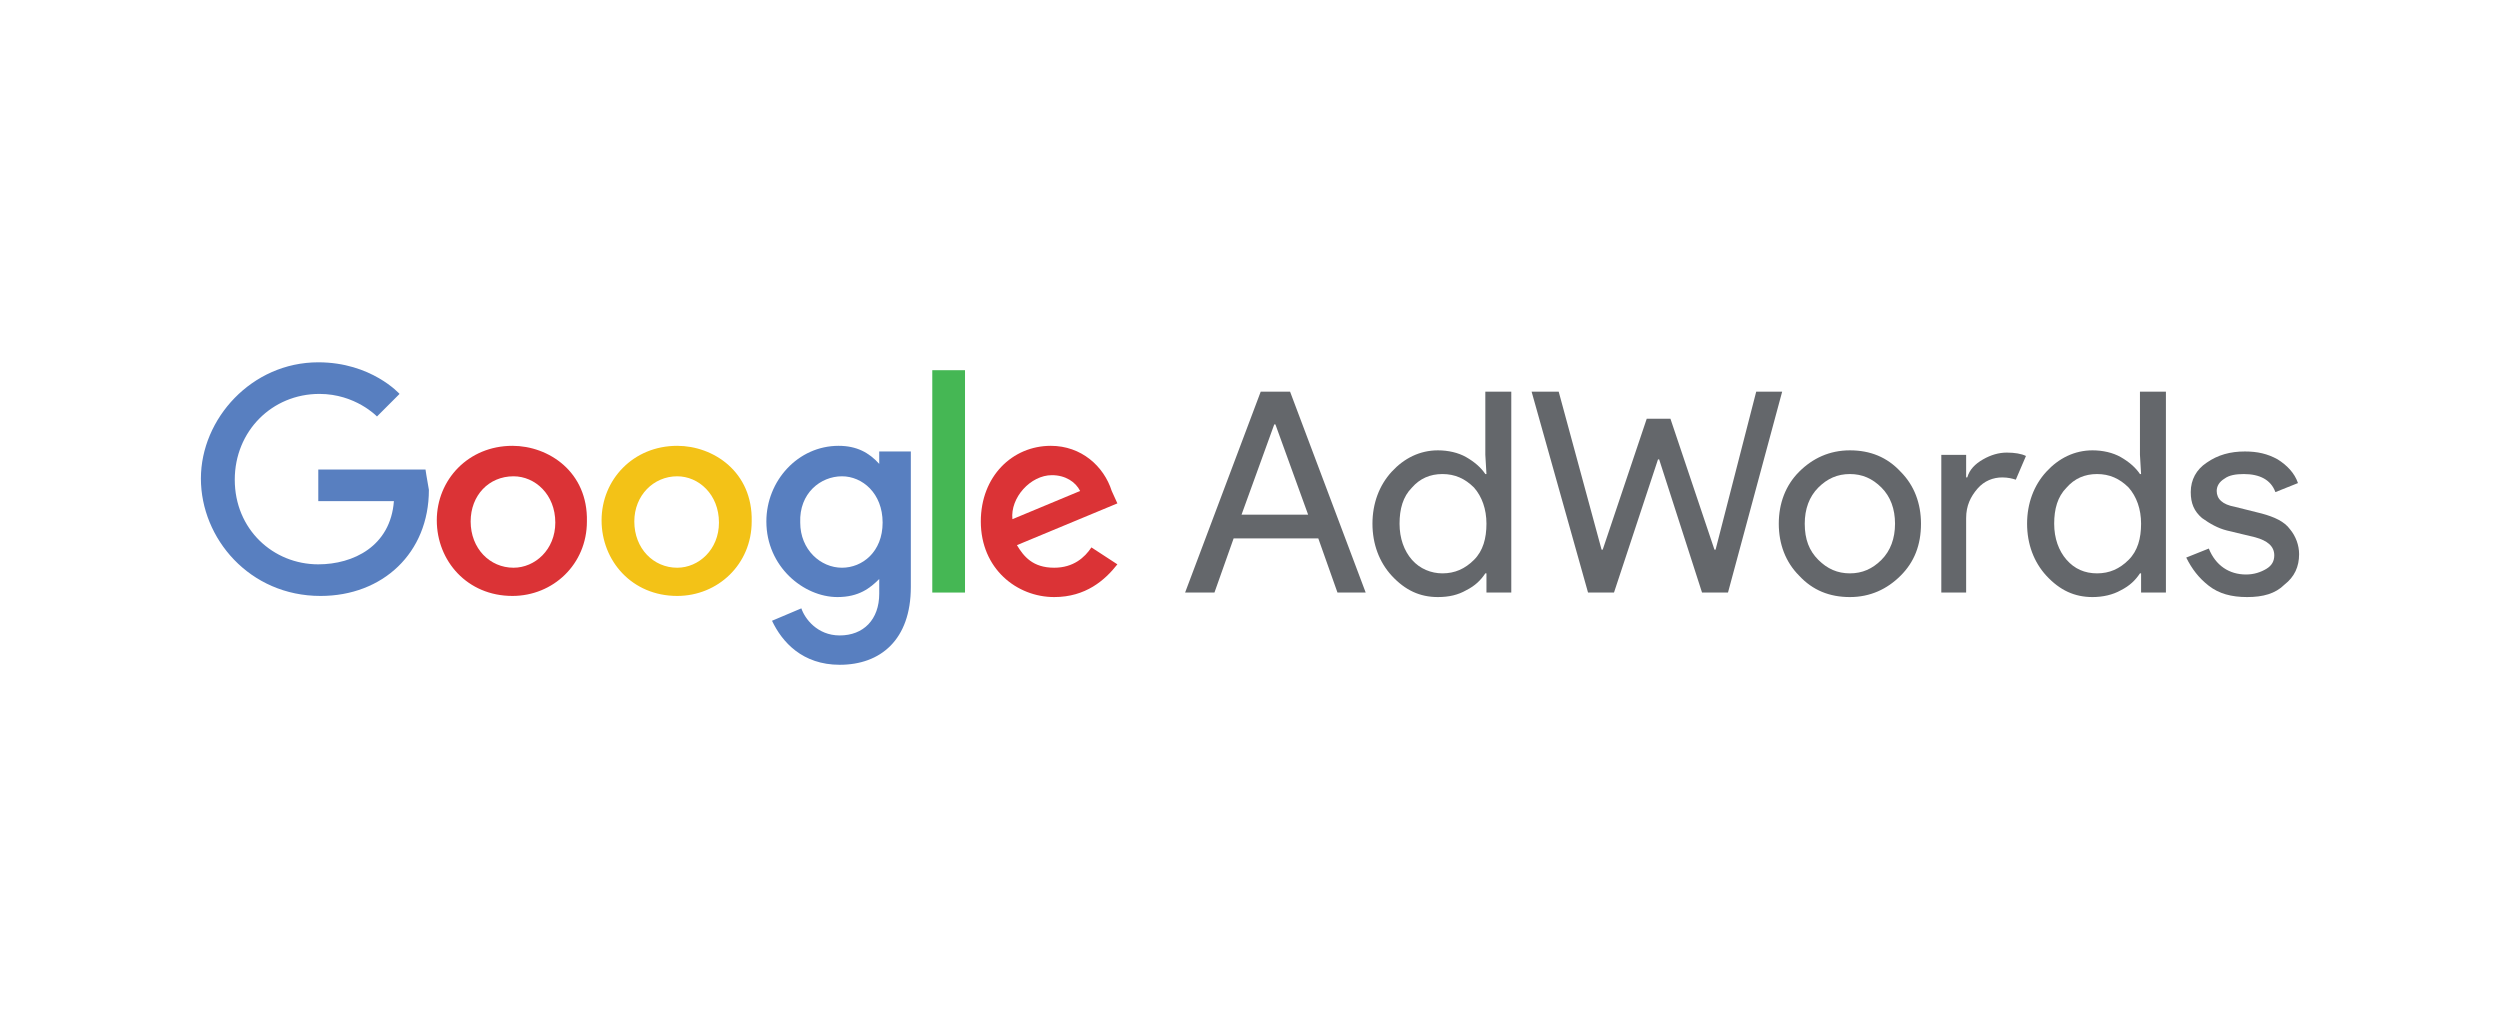 <svg version="1.1" id="Layer_1" xmlns="http://www.w3.org/2000/svg" xmlns:xlink="http://www.w3.org/1999/xlink" x="0px" y="0px"
	 viewBox="0 0 221.5 91" enable-background="new 0 0 221.5 91" xml:space="preserve">
<path id="D_Glow_1_" display="none" fill="none" stroke="#683E98" stroke-miterlimit="10" d="M114.9,47.5V36.8l-7.8,3.1v10.2
	c-1.6-0.7-3.3-1-5-1c-7.1,0-12.8,5.7-12.8,12.8c0,0.2,0,0.5,0,0.7c3.2-0.8,5.8-2.9,7.4-5.7c0.5,0.1,1.1,0.2,1.6,0.2
	c1-0.8,2.3-1.3,3.7-1.3c1,0,1.9,0.2,2.7,0.6C109.2,55.1,112.9,51.8,114.9,47.5z"/>
<g>
	<g>
		<path id="path2998" fill="#587FC0" d="M37.7,41.6h-9.5v2.8h6.7c-0.3,4-3.6,5.6-6.7,5.6c-4,0-7.4-3.1-7.4-7.5
			c0-4.3,3.3-7.6,7.5-7.6c3.2,0,5.1,2,5.1,2l2-2c0,0-2.5-2.8-7.2-2.8c-5.9,0-10.4,5-10.4,10.3c0,5.3,4.3,10.4,10.6,10.4
			c5.5,0,9.6-3.8,9.6-9.4C37.8,42.3,37.7,41.6,37.7,41.6L37.7,41.6z"/>
		<path id="path3000" fill="#DB3336" d="M45.4,39.5c-3.9,0-6.7,3-6.7,6.6c0,3.6,2.7,6.7,6.7,6.7c3.6,0,6.6-2.8,6.6-6.6
			C52.1,41.8,48.6,39.5,45.4,39.5L45.4,39.5z M45.5,42.2c1.9,0,3.7,1.6,3.7,4.1c0,2.4-1.8,4-3.7,4c-2.1,0-3.8-1.7-3.8-4.1
			C41.7,43.9,43.3,42.2,45.5,42.2L45.5,42.2z"/>
		<path id="path3005" fill="#F3C217" d="M60,39.5c-3.9,0-6.7,3-6.7,6.6c0,3.6,2.7,6.7,6.7,6.7c3.6,0,6.6-2.8,6.6-6.6
			C66.7,41.8,63.2,39.5,60,39.5L60,39.5z M60,42.2c1.9,0,3.7,1.6,3.7,4.1c0,2.4-1.8,4-3.7,4c-2.1,0-3.8-1.7-3.8-4.1
			C56.2,43.9,57.9,42.2,60,42.2L60,42.2z"/>
		<path id="path3007" fill="#587FC0" d="M74.3,39.5c-3.6,0-6.4,3.1-6.4,6.7c0,4,3.3,6.7,6.3,6.7c1.9,0,2.9-0.8,3.7-1.6v1.3
			c0,2.3-1.4,3.7-3.5,3.7c-2,0-3.1-1.5-3.4-2.4l-2.6,1.1c0.9,1.9,2.7,3.9,6,3.9c3.6,0,6.3-2.2,6.3-6.9v-12h-2.8v1.1
			C77,40.1,75.9,39.5,74.3,39.5L74.3,39.5z M74.6,42.2c1.8,0,3.6,1.5,3.6,4.1c0,2.6-1.8,4-3.6,4c-1.9,0-3.7-1.6-3.7-4
			C70.8,43.7,72.7,42.2,74.6,42.2L74.6,42.2z"/>
		<path id="path3011" fill="#DB3336" d="M93.1,39.5c-3.4,0-6.2,2.7-6.2,6.7c0,4.2,3.2,6.7,6.5,6.7c2.8,0,4.5-1.5,5.6-2.9l-2.3-1.5
			c-0.6,0.9-1.6,1.8-3.3,1.8c-1.9,0-2.7-1-3.3-2l8.9-3.7l-0.5-1.1C97.8,41.3,95.8,39.5,93.1,39.5L93.1,39.5z M93.2,42.1
			c1.2,0,2.1,0.6,2.5,1.4l-6,2.5C89.5,44.1,91.3,42.1,93.2,42.1L93.2,42.1z"/>
		<path id="path3015" fill="#45B754" d="M82.6,52.5h2.9V32.8h-2.9V52.5z"/>
	</g>
	<g>
		<path fill="#64676B" d="M105,52.5l6.7-17.8h2.6l6.7,17.8h-2.5l-1.7-4.8h-7.5l-1.7,4.8H105z M110,45.6h5.9l-2.9-8h-0.1L110,45.6z"
			/>
		<path fill="#64676B" d="M127.4,52.9c-1.6,0-2.9-0.6-4.1-1.9c-1.1-1.2-1.7-2.8-1.7-4.6c0-1.8,0.6-3.4,1.7-4.6
			c1.1-1.2,2.5-1.9,4.1-1.9c0.9,0,1.8,0.2,2.5,0.6c0.7,0.4,1.3,0.9,1.7,1.5h0.1l-0.1-1.7v-5.6h2.3v17.8h-2.2v-1.7h-0.1
			c-0.4,0.6-0.9,1.1-1.7,1.5C129.2,52.7,128.4,52.9,127.4,52.9z M127.8,50.8c1.1,0,2-0.4,2.8-1.2c0.8-0.8,1.1-1.9,1.1-3.2
			s-0.4-2.4-1.1-3.2c-0.8-0.8-1.7-1.2-2.8-1.2c-1.1,0-2,0.4-2.7,1.2c-0.8,0.8-1.1,1.9-1.1,3.2c0,1.3,0.4,2.4,1.1,3.2
			C125.8,50.4,126.8,50.8,127.8,50.8z"/>
		<path fill="#64676B" d="M157.9,34.7l-4.8,17.8h-2.3l-3.8-11.8h-0.1L143,52.5h-2.3l-5-17.8h2.4l3.8,14h0.1l3.9-11.6h2.1l3.9,11.6
			h0.1l3.6-14H157.9z"/>
		<path fill="#64676B" d="M159.4,41.8c1.2-1.2,2.7-1.9,4.5-1.9c1.8,0,3.3,0.6,4.5,1.9c1.2,1.2,1.8,2.8,1.8,4.6
			c0,1.9-0.6,3.4-1.8,4.6c-1.2,1.2-2.7,1.9-4.5,1.9c-1.8,0-3.3-0.6-4.5-1.9c-1.2-1.2-1.8-2.8-1.8-4.6
			C157.6,44.6,158.2,43,159.4,41.8z M161.1,49.6c0.8,0.8,1.7,1.2,2.8,1.2c1.1,0,2-0.4,2.8-1.2c0.8-0.8,1.2-1.9,1.2-3.2
			c0-1.3-0.4-2.4-1.2-3.2c-0.8-0.8-1.7-1.2-2.8-1.2c-1.1,0-2,0.4-2.8,1.2c-0.8,0.8-1.2,1.9-1.2,3.2
			C159.9,47.8,160.3,48.8,161.1,49.6z"/>
		<path fill="#64676B" d="M174.3,52.5H172V40.3h2.2v2h0.1c0.2-0.7,0.7-1.2,1.4-1.6c0.7-0.4,1.4-0.6,2.1-0.6c0.7,0,1.3,0.1,1.7,0.3
			l-0.9,2.1c-0.3-0.1-0.7-0.2-1.2-0.2c-0.8,0-1.6,0.3-2.2,1c-0.6,0.7-1,1.5-1,2.6V52.5z"/>
		<path fill="#64676B" d="M185.4,52.9c-1.6,0-2.9-0.6-4.1-1.9c-1.1-1.2-1.7-2.8-1.7-4.6c0-1.8,0.6-3.4,1.7-4.6
			c1.1-1.2,2.5-1.9,4.1-1.9c0.9,0,1.8,0.2,2.5,0.6c0.7,0.4,1.3,0.9,1.7,1.5h0.1l-0.1-1.7v-5.6h2.3v17.8h-2.2v-1.7h-0.1
			c-0.4,0.6-0.9,1.1-1.7,1.5C187.2,52.7,186.3,52.9,185.4,52.9z M185.8,50.8c1.1,0,2-0.4,2.8-1.2c0.8-0.8,1.1-1.9,1.1-3.2
			s-0.4-2.4-1.1-3.2c-0.8-0.8-1.7-1.2-2.8-1.2c-1.1,0-2,0.4-2.7,1.2c-0.8,0.8-1.1,1.9-1.1,3.2c0,1.3,0.4,2.4,1.1,3.2
			C183.8,50.4,184.7,50.8,185.8,50.8z"/>
		<path fill="#64676B" d="M199.1,52.9c-1.4,0-2.5-0.3-3.4-1c-0.9-0.7-1.5-1.5-2-2.5l2-0.8c0.6,1.5,1.8,2.3,3.3,2.3
			c0.7,0,1.3-0.2,1.8-0.5c0.5-0.3,0.7-0.7,0.7-1.2c0-0.8-0.6-1.3-1.7-1.6l-2.5-0.6c-0.8-0.2-1.5-0.6-2.2-1.1c-0.7-0.6-1-1.3-1-2.3
			c0-1.1,0.5-2,1.4-2.6c1-0.7,2.1-1,3.4-1c1.1,0,2,0.2,2.9,0.7c0.8,0.5,1.5,1.2,1.8,2.1l-2,0.8c-0.4-1.1-1.4-1.6-2.8-1.6
			c-0.7,0-1.3,0.1-1.7,0.4c-0.5,0.3-0.7,0.7-0.7,1.1c0,0.7,0.5,1.2,1.6,1.4l2.4,0.6c1.1,0.3,2,0.7,2.5,1.4c0.5,0.6,0.8,1.4,0.8,2.2
			c0,1.1-0.4,2-1.3,2.7C201.6,52.6,200.5,52.9,199.1,52.9z"/>
	</g>
</g>
</svg>